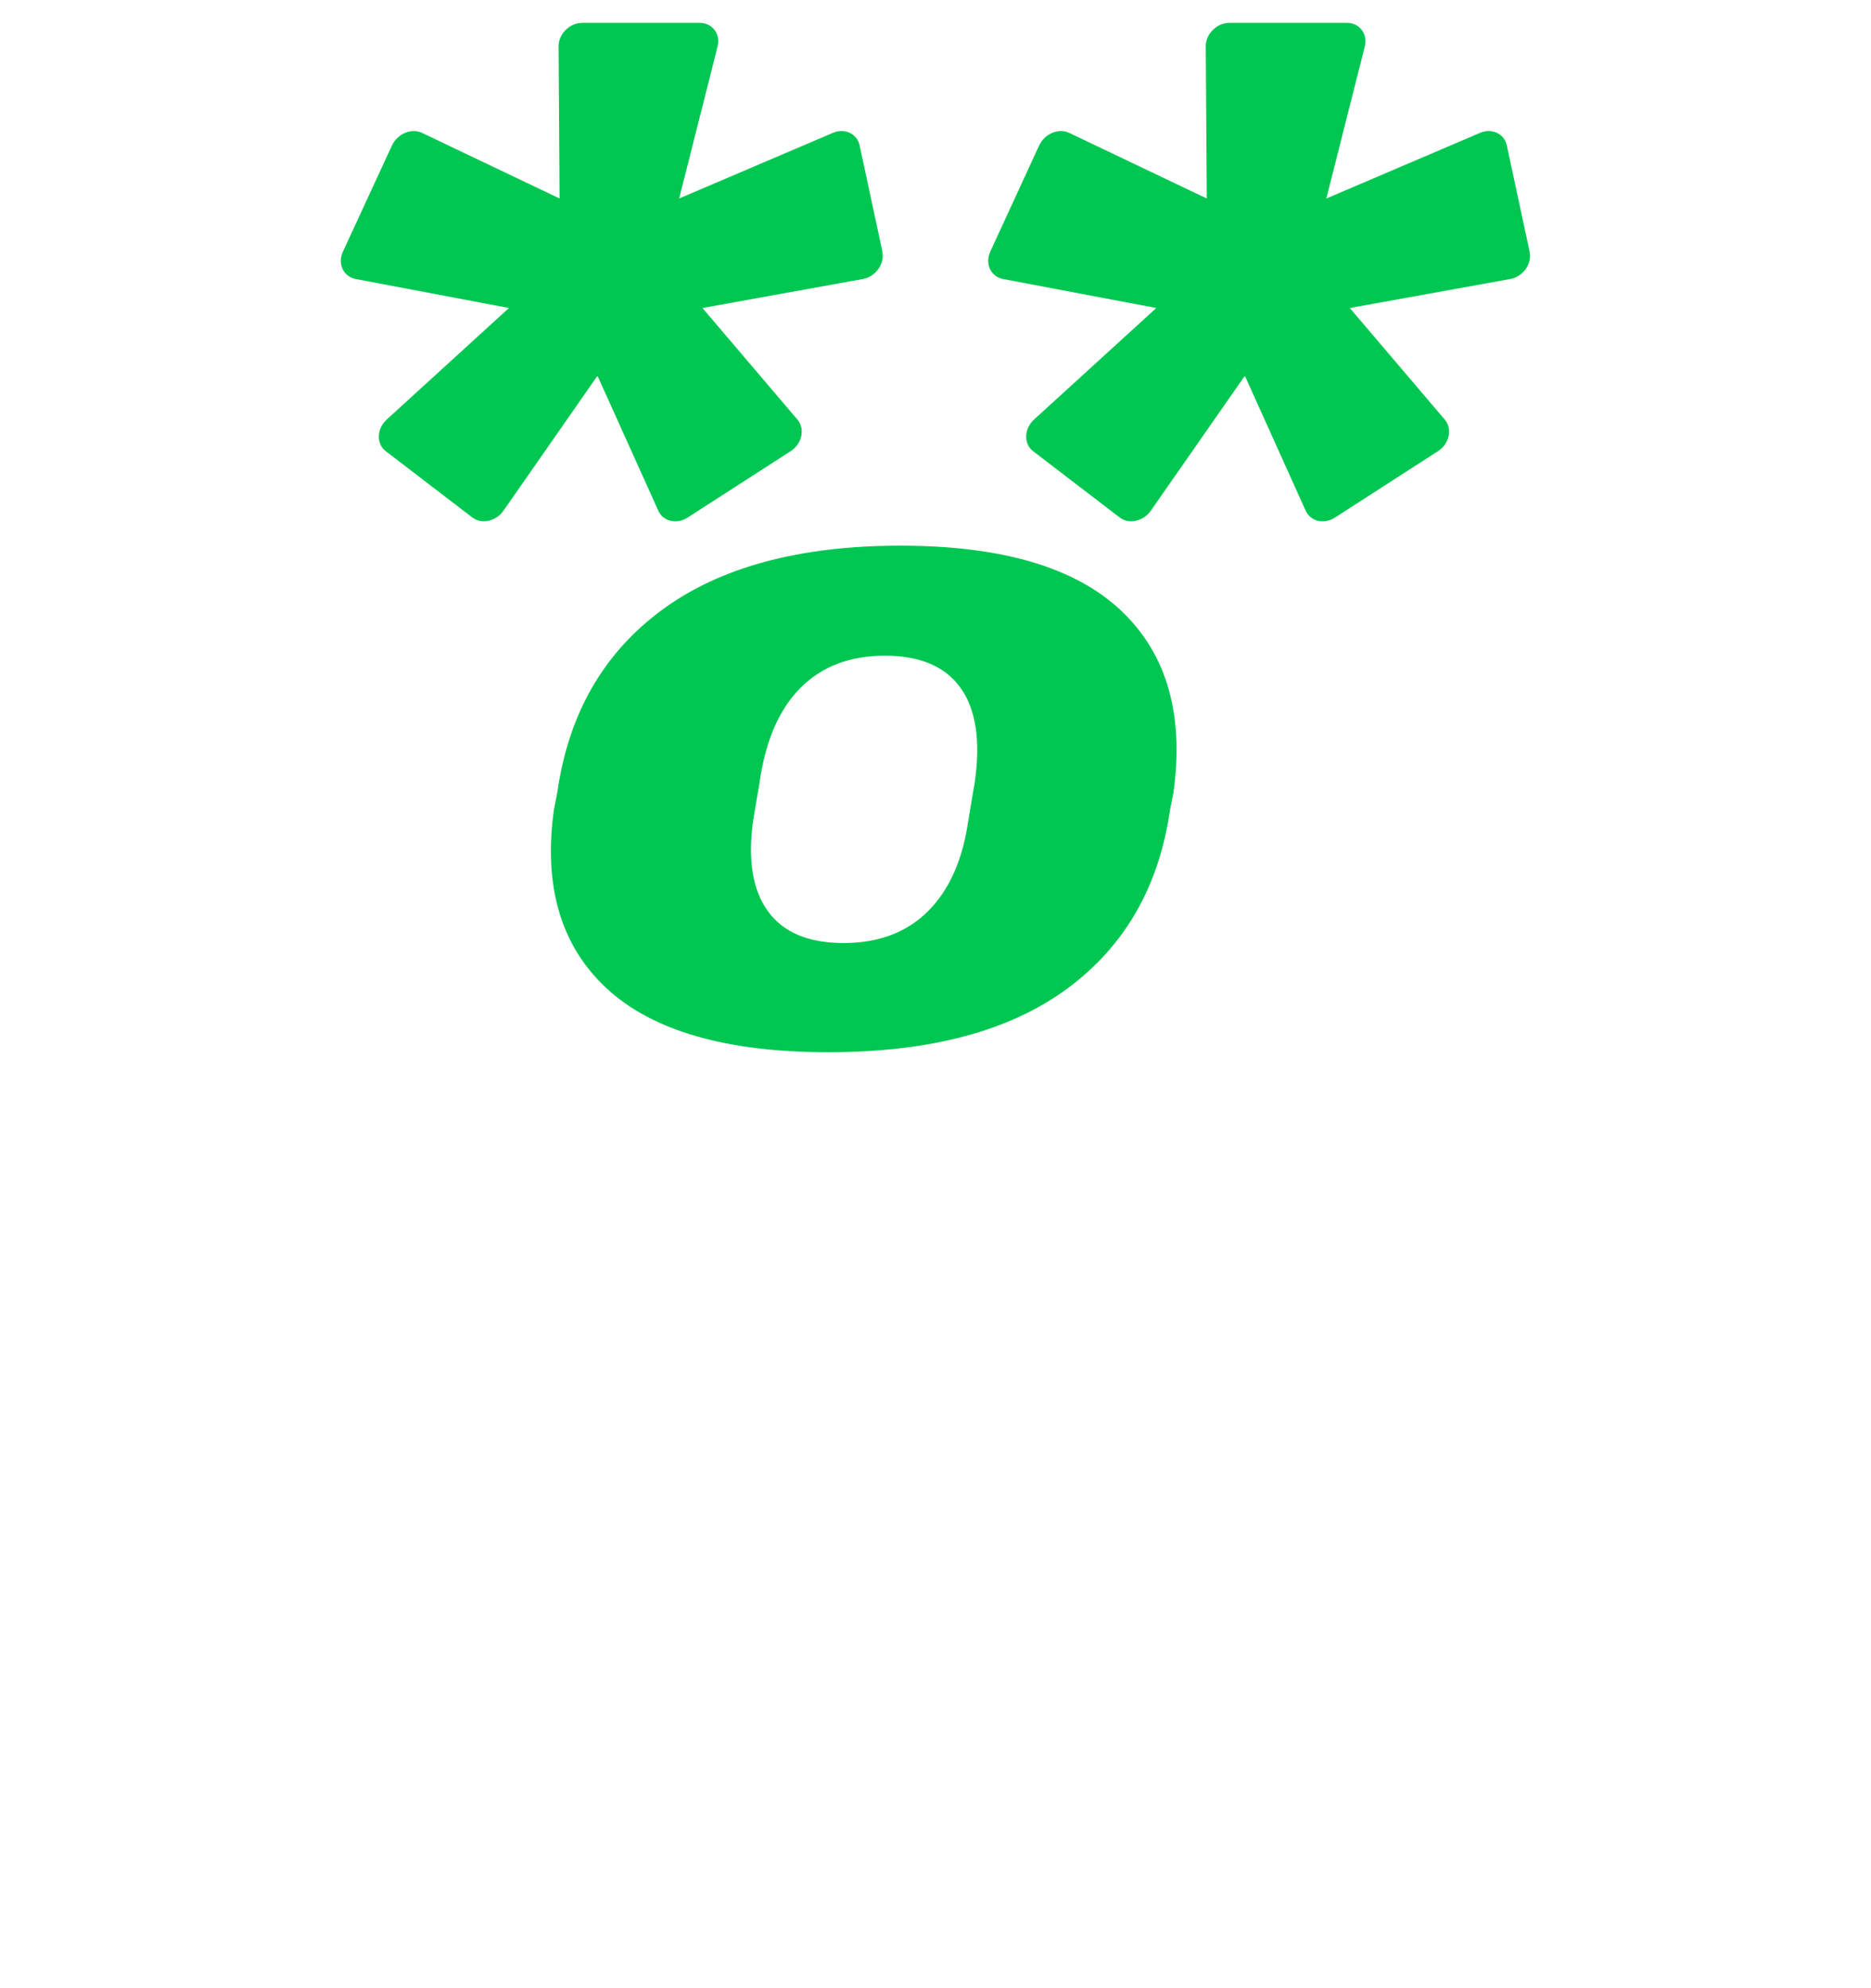 <svg width="80" height="85" viewBox="0 0 80 85" fill="none" xmlns="http://www.w3.org/2000/svg">
<g clip-path="url(#clip0_936_295)">
<path d="M35.414 44.985C31.062 44.985 27.906 44.075 25.942 42.26C23.977 40.439 23.224 37.879 23.69 34.58L23.826 33.899C24.299 30.55 25.777 27.955 28.265 26.105C30.753 24.254 34.166 23.329 38.498 23.329C42.829 23.329 45.977 24.254 47.934 26.105C49.892 27.955 50.638 30.55 50.172 33.899L50.035 34.58C49.569 37.879 48.107 40.439 45.64 42.26C43.173 44.082 39.767 44.985 35.414 44.985ZM36.067 40.317C37.566 40.317 38.77 39.865 39.681 38.955C40.592 38.044 41.165 36.753 41.402 35.082L41.681 33.426C41.932 31.662 41.725 30.321 41.072 29.41C40.419 28.492 39.337 28.033 37.838 28.033C36.339 28.033 35.135 28.492 34.224 29.41C33.313 30.328 32.732 31.669 32.481 33.426L32.202 35.082C31.965 36.76 32.18 38.051 32.833 38.955C33.492 39.865 34.568 40.317 36.067 40.317Z" fill="#00C751"/>
<path d="M65.403 10.759L64.427 6.213C64.32 5.711 63.782 5.467 63.28 5.682L56.712 8.486L58.354 1.989C58.49 1.451 58.131 0.978 57.593 0.978H52.567C52.029 0.978 51.548 1.451 51.556 1.989L51.599 8.486L45.719 5.682C45.267 5.467 44.672 5.711 44.435 6.213L42.341 10.759C42.105 11.275 42.363 11.828 42.886 11.928L49.44 13.168L44.213 17.937C43.783 18.331 43.761 18.977 44.177 19.292L47.877 22.125C48.272 22.426 48.881 22.29 49.204 21.838L53.227 16.065L55.83 21.838C56.038 22.297 56.618 22.426 57.084 22.125L61.48 19.292C61.975 18.977 62.111 18.331 61.774 17.937L57.715 13.168L64.578 11.928C65.123 11.828 65.517 11.275 65.403 10.759Z" fill="#00C751"/>
<path d="M37.73 10.759L36.755 6.213C36.648 5.711 36.11 5.467 35.608 5.682L29.039 8.486L30.681 1.989C30.818 1.451 30.459 0.978 29.921 0.978H24.895C24.357 0.978 23.877 1.451 23.884 1.989L23.927 8.486L18.047 5.682C17.595 5.467 17 5.711 16.763 6.213L14.662 10.759C14.425 11.275 14.684 11.828 15.207 11.928L21.761 13.168L16.534 17.937C16.103 18.331 16.082 18.977 16.498 19.292L20.198 22.125C20.592 22.426 21.202 22.29 21.524 21.838L25.547 16.065L28.15 21.838C28.358 22.297 28.939 22.426 29.405 22.125L33.801 19.292C34.296 18.977 34.432 18.331 34.095 17.937L30.036 13.168L36.899 11.928C37.444 11.828 37.838 11.275 37.723 10.759H37.73Z" fill="#00C751"/>
</g>
<defs>
<clipPath id="clip0_936_295">
<rect width="50.848" height="44" fill="white" transform="translate(14.576 0.985)"/>
</clipPath>
</defs>
</svg>
